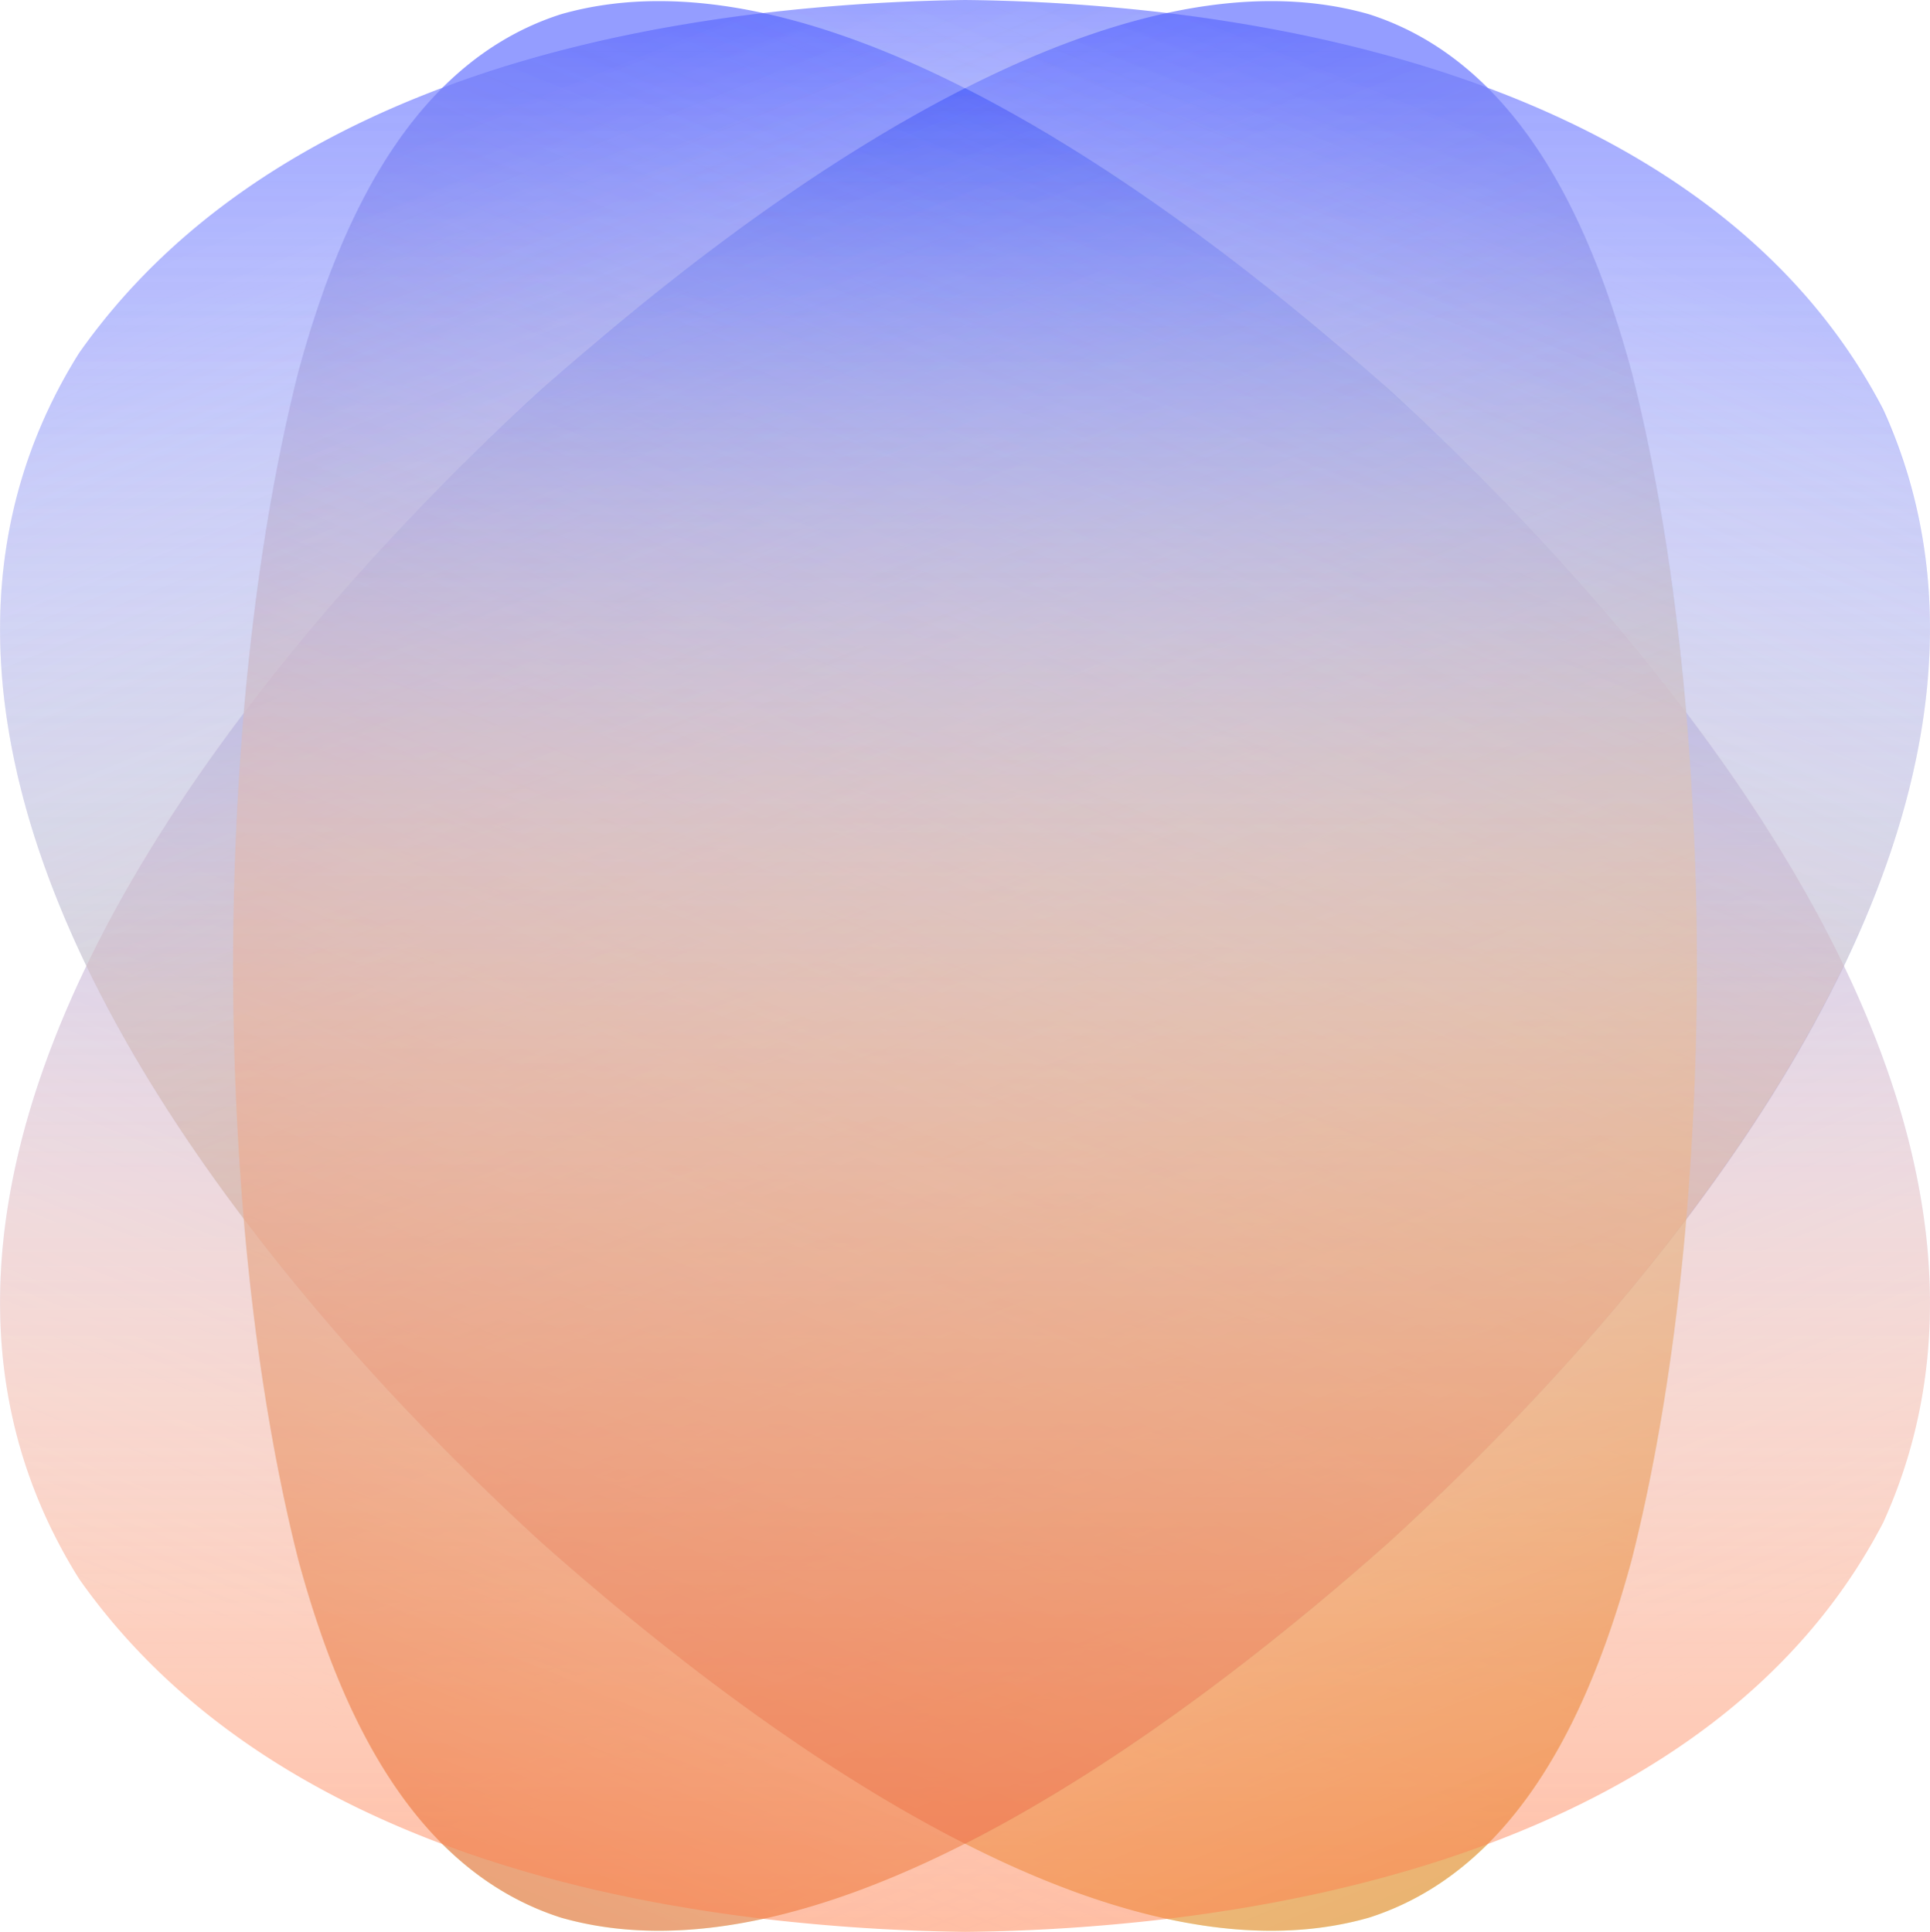 <svg xmlns="http://www.w3.org/2000/svg" xmlns:xlink="http://www.w3.org/1999/xlink" viewBox="0 0 1533.25 1535"><defs><style>.cls-1{isolation:isolate;}.cls-2{fill:url(#未命名的渐变_70);}.cls-3{fill:none;}.cls-4{fill:url(#未命名的渐变_69);}.cls-5{fill:url(#未命名的渐变_68);}.cls-6{fill:url(#未命名的渐变_68-2);}.cls-7{fill:url(#未命名的渐变_66);}.cls-8{fill:url(#未命名的渐变_6);}.cls-9{fill:url(#未命名的渐变_5);}.cls-10{fill:url(#未命名的渐变_4);}.cls-11{fill:url(#未命名的渐变_3);}.cls-12{mix-blend-mode:multiply;}.cls-13{fill:url(#未命名的渐变_9);}</style><linearGradient id="未命名的渐变_70" x1="766.64" y1="1469.24" x2="766.64" y2="4.37" gradientTransform="translate(0 -4.37)" gradientUnits="userSpaceOnUse"><stop offset="0" stop-color="#fff" stop-opacity="0"/><stop offset="1" stop-color="#2a3cff" stop-opacity="0.5"/></linearGradient><linearGradient id="未命名的渐变_69" x1="766.62" y1="1539.37" x2="766.62" y2="74.44" gradientTransform="translate(0 -4.37)" gradientUnits="userSpaceOnUse"><stop offset="0" stop-color="#fff" stop-opacity="0"/><stop offset="0.97" stop-color="#002ee9" stop-opacity="0.5"/></linearGradient><linearGradient id="未命名的渐变_68" x1="492.48" y1="1487.2" x2="1065.67" y2="56.35" xlink:href="#未命名的渐变_70"/><linearGradient id="未命名的渐变_68-2" x1="-11628.5" y1="1487.2" x2="-11055.3" y2="56.35" gradientTransform="matrix(-1, 0, 0, 1, -10587.73, -4.37)" xlink:href="#未命名的渐变_70"/><linearGradient id="未命名的渐变_66" x1="766.62" y1="1530.94" x2="766.62" y2="66.01" gradientTransform="matrix(1, 0, 0, -1, 0, 1530.94)" gradientUnits="userSpaceOnUse"><stop offset="0" stop-color="#fff" stop-opacity="0"/><stop offset="1" stop-color="#1b1464" stop-opacity="0.5"/></linearGradient><linearGradient id="未命名的渐变_6" x1="-11630.93" y1="1485.13" x2="-11037.52" y2="2.77" gradientTransform="translate(-10587.73 1530.94) rotate(180)" gradientUnits="userSpaceOnUse"><stop offset="0" stop-color="#fff" stop-opacity="0"/><stop offset="1" stop-color="#abff4a" stop-opacity="0.5"/></linearGradient><linearGradient id="未命名的渐变_5" x1="-3549.95" y1="1485.13" x2="-2956.55" y2="2.77" gradientTransform="matrix(1, 0, 0, -1, 4040, 1530.94)" gradientUnits="userSpaceOnUse"><stop offset="0" stop-color="#fff" stop-opacity="0"/><stop offset="1" stop-color="#abff4a" stop-opacity="0.5"/></linearGradient><linearGradient id="未命名的渐变_4" x1="498.96" y1="1456.55" x2="1079.83" y2="28.79" gradientTransform="matrix(1, 0, 0, -1, 0, 1530.94)" gradientUnits="userSpaceOnUse"><stop offset="0" stop-color="#fff" stop-opacity="0"/><stop offset="1" stop-color="#ff6a3f" stop-opacity="0.5"/></linearGradient><linearGradient id="未命名的渐变_3" x1="-11625.79" y1="1454.94" x2="-11029.58" y2="29.72" gradientTransform="translate(-10587.73 1530.94) rotate(180)" gradientUnits="userSpaceOnUse"><stop offset="0" stop-color="#fff" stop-opacity="0"/><stop offset="1" stop-color="#ff4a4f" stop-opacity="0.5"/></linearGradient><linearGradient id="未命名的渐变_9" x1="766.64" y1="1460.81" x2="766.64" y2="-4.06" gradientTransform="matrix(1, 0, 0, -1, 0, 1530.94)" gradientUnits="userSpaceOnUse"><stop offset="0" stop-color="#fff" stop-opacity="0"/><stop offset="1" stop-color="#ff7d4a" stop-opacity="0.5"/></linearGradient></defs><g class="cls-1"><g id="图层_2" data-name="图层 2"><g id="图层_1-2" data-name="图层 1"><path class="cls-2" d="M1464.9,767.49c-33.45,69.8-77,137.72-125.33,201.62-89.43,118.15-195.54,222.57-285.68,299.7-74.58,61.59-177.63,140.39-287.13,196.06-109.51-55.67-212.55-134.48-287.13-196.06-89.71-76.56-196-181.29-285.7-299.86-48.31-63.87-91.81-131.76-125.3-201.42C-9.31,605.42-33.06,433.7,62.76,280.6c70.94-100.93,174-167.9,289.09-211,81.23-30.44,168.45-49,254.63-59.24A1544.69,1544.69,0,0,1,766.76,0,1482.62,1482.62,0,0,1,927.13,10.33c85.64,10.31,173.22,29,254.65,59.39,132.84,49.54,249.34,130.1,314.46,255.84C1560.82,468,1534.73,621.84,1464.9,767.49Z"/><path class="cls-3" d="M68.63,767.53c-77.52,161-102.2,332.91-5.87,486.87,70.94,100.92,174,167.89,289.12,211,81.27,30.47,168.55,49,254.78,59.26A1543.76,1543.76,0,0,0,766.76,1535a1482.9,1482.9,0,0,0,160.12-10.31c85.75-10.3,173.43-29,254.95-59.43,132.82-49.54,249.3-130.09,314.41-255.83,64.89-143.42,38.12-297.28-31.34-441.94"/><path class="cls-3" d="M351.85,69.58c26-25.95,57-46.43,94-58.28,50.29-14.4,104.73-13.11,160.58-1"/><path class="cls-3" d="M193.93,969c8.33,96.91,22.8,189.34,43.41,270.74,21.48,79,55.2,166.59,114.54,225.73,26,25.94,57,46.41,94,58.28,50.69,14.45,105.21,13.08,160.76,1,53.23-11.58,107.41-33,160.1-59.81,52.69,26.8,106.88,48.23,160.12,59.82,55.54,12.1,110.05,13.47,160.74-1,37.12-11.88,68.14-32.41,94.21-58.44,59.23-59.14,92.88-146.65,114.35-225.57,20.6-81.37,35.06-173.75,43.39-270.58"/><path class="cls-3" d="M927.13,10.33c55.79-12.12,110.19-13.39,160.49,1,37.09,11.89,68.1,32.42,94.16,58.42"/><path class="cls-4" d="M1496.24,1209.43c-65.11,125.74-181.59,206.29-314.41,255.83-81.52,30.41-169.2,49.13-254.95,59.43A1482.9,1482.9,0,0,1,766.76,1535a1543.76,1543.76,0,0,1-160.1-10.32c-86.23-10.22-173.51-28.79-254.78-59.26-115.11-43.13-218.18-110.1-289.12-211-96.33-154-71.65-325.83,5.87-486.87,33.66-69.91,77.27-137.78,125.28-201.26,74.82-99,160.3-187.25,235.31-256,83.42-74.07,207.29-174.19,337.52-240.23C897,136.14,1021,236.31,1104.29,310.3c75.27,69.14,160.64,157.18,235.31,255.8,48.06,63.49,91.68,131.36,125.3,201.39C1534.36,912.15,1561.13,1066,1496.24,1209.43Z"/><path class="cls-3" d="M1339.6,566.1c-8.33-96.92-22.81-189.38-43.42-270.79-21.47-79-55.15-166.46-114.4-225.59-26.06-26-57.07-46.53-94.16-58.42-50.3-14.36-104.7-13.09-160.49-1-53,11.5-107.22,32.78-160.39,59.74C713.6,43.13,659.4,21.85,606.48,10.34,550.63-1.81,496.19-3.1,445.9,11.3c-37,11.85-68,32.33-94,58.28-59.33,59.14-93,146.74-114.52,225.73-20.62,81.48-35.1,174-43.42,271"/><path class="cls-3" d="M351.88,1465.42c26,25.94,57,46.41,94,58.28,50.69,14.45,105.21,13.08,160.76,1"/><path class="cls-3" d="M1464.9,767.49c69.83-145.65,95.92-299.46,31.34-441.93-65.12-125.74-181.62-206.3-314.46-255.84-81.43-30.37-169-49.08-254.65-59.39A1482.62,1482.62,0,0,0,766.76,0,1544.69,1544.69,0,0,0,606.48,10.34c-86.18,10.24-173.4,28.8-254.63,59.24C236.75,112.7,133.7,179.67,62.76,280.6-33.06,433.7-9.31,605.42,68.63,767.53"/><path class="cls-3" d="M926.88,1524.69c55.54,12.1,110.05,13.47,160.74-1,37.12-11.88,68.14-32.41,94.21-58.44"/><path class="cls-5" d="M1339.57,969.11c-8.33,96.83-22.79,189.21-43.39,270.58-21.47,78.92-55.12,166.43-114.35,225.57-81.52,30.41-169.2,49.13-254.95,59.43A1482.9,1482.9,0,0,1,766.76,1535a1543.76,1543.76,0,0,1-160.1-10.32c-86.23-10.22-173.51-28.79-254.78-59.26-115.11-43.13-218.18-110.1-289.12-211-96.33-154-71.65-325.83,5.87-486.87,33.66-69.91,77.27-137.78,125.28-201.26,74.82-99,160.3-187.25,235.31-256,83.42-74.07,207.29-174.19,337.52-240.23,53.17-27,107.41-48.24,160.39-59.74,55.79-12.12,110.19-13.39,160.49,1,37.09,11.89,68.1,32.42,94.16,58.42,59.25,59.13,92.93,146.62,114.4,225.59,20.61,81.41,35.09,173.87,43.42,270.79A2394.49,2394.49,0,0,1,1339.57,969.11Z"/><path class="cls-3" d="M926.88,1524.69c55.54,12.1,110.05,13.47,160.74-1,37.12-11.88,68.14-32.41,94.21-58.44,132.82-49.54,249.3-130.09,314.41-255.83,64.89-143.42,38.12-297.28-31.34-441.94-33.62-70-77.24-137.9-125.3-201.39"/><path class="cls-3" d="M766.74,70.07C713.6,43.13,659.4,21.85,606.48,10.34,550.63-1.81,496.19-3.1,445.9,11.3c-37,11.85-68,32.33-94,58.28-59.33,59.14-93,146.74-114.52,225.73-20.62,81.48-35.1,174-43.42,271"/><path class="cls-3" d="M351.88,1465.42c26,25.94,57,46.41,94,58.28,50.69,14.45,105.21,13.08,160.76,1"/><path class="cls-3" d="M1339.57,969.11c48.38-63.9,91.88-131.82,125.33-201.62,69.83-145.65,95.92-299.46,31.34-441.93-65.12-125.74-181.62-206.3-314.46-255.84"/><path class="cls-3" d="M927.13,10.33A1482.62,1482.62,0,0,0,766.76,0,1544.69,1544.69,0,0,0,606.48,10.34c-86.18,10.24-173.4,28.8-254.63,59.24C236.75,112.7,133.7,179.67,62.76,280.6-33.06,433.7-9.31,605.42,68.63,767.53"/><path class="cls-6" d="M193.68,969.11c8.33,96.83,22.79,189.21,43.39,270.58,21.47,78.92,55.12,166.43,114.35,225.57,81.52,30.41,169.2,49.13,255,59.43A1482.9,1482.9,0,0,0,766.49,1535a1543.76,1543.76,0,0,0,160.1-10.32c86.23-10.22,173.51-28.79,254.78-59.26,115.11-43.13,218.18-110.1,289.12-211,96.33-154,71.65-325.83-5.87-486.87-33.66-69.91-77.27-137.78-125.28-201.26-74.82-99-160.3-187.25-235.31-256-83.42-74.07-207.29-174.19-337.52-240.23-53.17-27-107.41-48.24-160.39-59.74-55.79-12.12-110.19-13.39-160.49,1-37.09,11.89-68.1,32.42-94.16,58.42-59.25,59.13-92.93,146.62-114.4,225.59C216.46,376.72,202,469.18,193.65,566.1A2394.49,2394.49,0,0,0,193.68,969.11Z"/><path class="cls-3" d="M606.37,1524.69c-55.54,12.1-110,13.47-160.74-1-37.12-11.88-68.14-32.41-94.21-58.44C218.6,1415.72,102.12,1335.17,37,1209.43-27.88,1066-1.11,912.15,68.35,767.49c33.62-70,77.24-137.9,125.3-201.39"/><path class="cls-3" d="M766.51,70.07c53.14-26.94,107.34-48.22,160.26-59.73,55.85-12.15,110.29-13.44,160.58,1,37.05,11.85,68,32.33,94.05,58.28,59.33,59.14,93,146.74,114.52,225.73,20.62,81.48,35.1,174,43.42,271"/><path class="cls-3" d="M1181.37,1465.42c-26,25.94-57,46.41-94,58.28-50.69,14.45-105.21,13.08-160.76,1"/><path class="cls-3" d="M193.68,969.11C145.3,905.21,101.8,837.29,68.35,767.49-1.48,621.84-27.57,468,37,325.56c65.12-125.74,181.62-206.3,314.46-255.84"/><path class="cls-3" d="M606.12,10.33A1482.62,1482.62,0,0,1,766.49,0,1544.69,1544.69,0,0,1,926.77,10.34c86.18,10.24,173.4,28.8,254.63,59.24,115.1,43.12,218.15,110.09,289.09,211,95.82,153.1,72.07,324.82-5.87,486.93"/><path class="cls-7" d="M1496.24,325.57c-65.11-125.74-181.59-206.29-314.41-255.83-81.52-30.41-169.2-49.13-254.95-59.43A1482.9,1482.9,0,0,0,766.76,0a1543.76,1543.76,0,0,0-160.1,10.32C520.43,20.54,433.15,39.11,351.88,69.58c-115.11,43.13-218.18,110.1-289.12,211-96.33,154-71.65,325.83,5.87,486.87,33.66,69.91,77.27,137.78,125.28,201.26,74.82,99,160.3,187.25,235.31,256,83.42,74.07,207.29,174.19,337.52,240.23C897,1398.86,1021,1298.69,1104.29,1224.7c75.27-69.14,160.64-157.18,235.31-255.8,48.06-63.49,91.68-131.36,125.3-201.39C1534.36,622.85,1561.13,469,1496.24,325.57Z"/><path class="cls-3" d="M1339.6,968.9c-8.33,96.92-22.81,189.38-43.42,270.79-21.47,79-55.15,166.46-114.4,225.59-26.06,26-57.07,46.53-94.16,58.42-50.3,14.36-104.7,13.09-160.49,1-53-11.5-107.22-32.78-160.39-59.74-53.14,26.94-107.34,48.22-160.26,59.73-55.85,12.15-110.29,13.44-160.58-1-37-11.85-68-32.33-94-58.28-59.33-59.14-93-146.74-114.52-225.73-20.62-81.48-35.1-174-43.42-271"/><path class="cls-3" d="M351.88,69.58c26-25.94,57-46.41,94-58.28,50.69-14.45,105.21-13.08,160.76-1"/><path class="cls-3" d="M1464.9,767.51c69.83,145.65,95.92,299.46,31.34,441.93-65.12,125.74-181.62,206.3-314.46,255.84-81.43,30.37-169,49.08-254.65,59.39A1482.62,1482.62,0,0,1,766.76,1535a1544.69,1544.69,0,0,1-160.28-10.34c-86.18-10.24-173.4-28.8-254.63-59.24-115.1-43.12-218.15-110.09-289.09-211-95.82-153.1-72.07-324.82,5.87-486.93"/><path class="cls-3" d="M926.88,10.31c55.54-12.1,110.05-13.47,160.74,1,37.12,11.88,68.14,32.41,94.21,58.44"/><path class="cls-8" d="M193.68,565.89c8.33-96.83,22.79-189.21,43.39-270.58,21.47-78.92,55.12-166.43,114.35-225.57,81.52-30.41,169.2-49.13,255-59.43A1482.9,1482.9,0,0,1,766.49,0a1543.76,1543.76,0,0,1,160.1,10.32c86.23,10.22,173.51,28.79,254.78,59.26,115.11,43.13,218.18,110.1,289.12,211,96.33,154,71.65,325.83-5.87,486.87-33.66,69.91-77.27,137.78-125.28,201.26-74.82,99-160.3,187.25-235.31,256-83.42,74.07-207.29,174.19-337.52,240.23-53.17,27-107.41,48.24-160.39,59.74-55.79,12.12-110.19,13.39-160.49-1-37.09-11.89-68.1-32.42-94.16-58.42-59.25-59.13-92.93-146.62-114.4-225.59-20.61-81.41-35.09-173.87-43.42-270.79A2394.49,2394.49,0,0,1,193.68,565.89Z"/><path class="cls-3" d="M606.37,10.31c-55.54-12.1-110-13.47-160.74,1-37.12,11.88-68.14,32.41-94.21,58.44C218.6,119.28,102.12,199.83,37,325.57-27.88,469-1.11,622.85,68.35,767.51c33.62,70,77.24,137.9,125.3,201.39"/><path class="cls-3" d="M766.51,1464.93c53.14,26.94,107.34,48.22,160.26,59.73,55.85,12.15,110.29,13.44,160.58-1,37.05-11.85,68-32.33,94.05-58.28,59.33-59.14,93-146.74,114.52-225.73,20.62-81.48,35.1-174,43.42-271"/><path class="cls-3" d="M1181.37,69.58c-26-25.94-57-46.41-94-58.28-50.69-14.45-105.21-13.08-160.76-1"/><path class="cls-3" d="M193.68,565.89C145.3,629.79,101.8,697.71,68.35,767.51-1.48,913.16-27.57,1067,37,1209.44c65.12,125.74,181.62,206.3,314.46,255.84"/><path class="cls-3" d="M606.12,1524.67A1482.62,1482.62,0,0,0,766.49,1535a1544.69,1544.69,0,0,0,160.28-10.34c86.18-10.24,173.4-28.8,254.63-59.24,115.1-43.12,218.15-110.09,289.09-211,95.82-153.1,72.07-324.82-5.87-486.93"/><path class="cls-9" d="M1339.57,565.89c-8.33-96.83-22.79-189.21-43.39-270.58-21.47-78.92-55.12-166.43-114.35-225.57-81.52-30.41-169.2-49.13-254.95-59.43A1482.9,1482.9,0,0,0,766.76,0a1543.76,1543.76,0,0,0-160.1,10.32C520.43,20.54,433.15,39.11,351.88,69.58c-115.11,43.13-218.18,110.1-289.12,211-96.33,154-71.65,325.83,5.87,486.87,33.66,69.91,77.27,137.78,125.28,201.26,74.82,99,160.3,187.25,235.31,256,83.42,74.07,207.29,174.19,337.52,240.23,53.17,27,107.41,48.24,160.39,59.74,55.79,12.12,110.19,13.39,160.49-1,37.09-11.89,68.1-32.42,94.16-58.42,59.25-59.13,92.93-146.62,114.4-225.59,20.61-81.41,35.09-173.87,43.42-270.79A2394.49,2394.49,0,0,0,1339.57,565.89Z"/><path class="cls-3" d="M926.88,10.31c55.54-12.1,110.05-13.47,160.74,1,37.12,11.88,68.14,32.41,94.21,58.44,132.82,49.54,249.3,130.09,314.41,255.83,64.89,143.42,38.12,297.28-31.34,441.94-33.62,70-77.24,137.9-125.3,201.39"/><path class="cls-3" d="M766.74,1464.93c-53.14,26.94-107.34,48.22-160.26,59.73-55.85,12.15-110.29,13.44-160.58-1-37-11.85-68-32.33-94-58.28-59.33-59.14-93-146.74-114.52-225.73-20.62-81.48-35.1-174-43.42-271"/><path class="cls-3" d="M351.88,69.58c26-25.94,57-46.41,94-58.28,50.69-14.45,105.21-13.08,160.76-1"/><path class="cls-3" d="M1339.57,565.89c48.38,63.9,91.88,131.82,125.33,201.62,69.83,145.65,95.92,299.46,31.34,441.93-65.12,125.74-181.62,206.3-314.46,255.84"/><path class="cls-3" d="M927.13,1524.67A1482.62,1482.62,0,0,1,766.76,1535a1544.69,1544.69,0,0,1-160.28-10.34c-86.18-10.24-173.4-28.8-254.63-59.24-115.1-43.12-218.15-110.09-289.09-211-95.82-153.1-72.07-324.82,5.87-486.93"/><path class="cls-10" d="M1339.57,565.89c-8.33-96.83-22.79-189.21-43.39-270.58-21.47-78.92-55.12-166.43-114.35-225.57-81.52-30.41-169.2-49.13-254.95-59.43A1482.9,1482.9,0,0,0,766.76,0a1543.76,1543.76,0,0,0-160.1,10.32C520.43,20.54,433.15,39.11,351.88,69.58c-115.11,43.13-218.18,110.1-289.12,211-96.33,154-71.65,325.83,5.87,486.87,33.66,69.91,77.27,137.78,125.28,201.26,74.82,99,160.3,187.25,235.31,256,83.42,74.07,207.29,174.19,337.52,240.23,53.17,27,107.41,48.24,160.39,59.74,55.79,12.12,110.19,13.39,160.49-1,37.09-11.89,68.1-32.42,94.16-58.42,59.25-59.13,92.93-146.62,114.4-225.59,20.61-81.41,35.09-173.87,43.42-270.79A2394.49,2394.49,0,0,0,1339.57,565.89Z"/><path class="cls-3" d="M926.88,10.31c55.54-12.1,110.05-13.47,160.74,1,37.12,11.88,68.14,32.41,94.21,58.44,132.82,49.54,249.3,130.09,314.41,255.83,64.89,143.42,38.12,297.28-31.34,441.94-33.62,70-77.24,137.9-125.3,201.39"/><path class="cls-3" d="M766.74,1464.93c-53.14,26.94-107.34,48.22-160.26,59.73-55.85,12.15-110.29,13.44-160.58-1-37-11.85-68-32.33-94-58.28-59.33-59.14-93-146.74-114.52-225.73-20.62-81.48-35.1-174-43.42-271"/><path class="cls-3" d="M351.88,69.58c26-25.94,57-46.41,94-58.28,50.69-14.45,105.21-13.08,160.76-1"/><path class="cls-3" d="M1339.57,565.89c48.38,63.9,91.88,131.82,125.33,201.62,69.83,145.65,95.92,299.46,31.34,441.93-65.12,125.74-181.62,206.3-314.46,255.84"/><path class="cls-3" d="M927.13,1524.67A1482.62,1482.62,0,0,1,766.76,1535a1544.69,1544.69,0,0,1-160.28-10.34c-86.18-10.24-173.4-28.8-254.63-59.24-115.1-43.12-218.15-110.09-289.09-211-95.82-153.1-72.07-324.82,5.87-486.93"/><path class="cls-11" d="M193.68,565.89c8.33-96.83,22.79-189.21,43.39-270.58,21.47-78.92,55.12-166.43,114.35-225.57,81.52-30.41,169.2-49.13,255-59.43A1482.9,1482.9,0,0,1,766.49,0a1543.76,1543.76,0,0,1,160.1,10.32c86.23,10.22,173.51,28.79,254.78,59.26,115.11,43.13,218.18,110.1,289.12,211,96.33,154,71.65,325.83-5.87,486.87-33.66,69.91-77.27,137.78-125.28,201.26-74.82,99-160.3,187.25-235.31,256-83.42,74.07-207.29,174.19-337.52,240.23-53.17,27-107.41,48.24-160.39,59.74-55.79,12.12-110.19,13.39-160.49-1-37.09-11.89-68.1-32.42-94.16-58.42-59.25-59.13-92.93-146.62-114.4-225.59-20.61-81.41-35.09-173.87-43.42-270.79A2394.49,2394.49,0,0,1,193.68,565.89Z"/><path class="cls-3" d="M606.37,10.31c-55.54-12.1-110-13.47-160.74,1-37.12,11.88-68.14,32.41-94.21,58.44C218.6,119.28,102.12,199.83,37,325.57-27.88,469-1.11,622.85,68.35,767.51c33.62,70,77.24,137.9,125.3,201.39"/><path class="cls-3" d="M766.51,1464.93c53.14,26.94,107.34,48.22,160.26,59.73,55.85,12.15,110.29,13.44,160.58-1,37.05-11.85,68-32.33,94.05-58.28,59.33-59.14,93-146.74,114.52-225.73,20.62-81.48,35.1-174,43.42-271"/><path class="cls-3" d="M1181.37,69.58c-26-25.94-57-46.41-94-58.28-50.69-14.45-105.21-13.08-160.76-1"/><path class="cls-3" d="M193.68,565.89C145.3,629.79,101.8,697.71,68.35,767.51-1.48,913.16-27.57,1067,37,1209.44c65.12,125.74,181.62,206.3,314.46,255.84"/><path class="cls-3" d="M606.12,1524.67A1482.62,1482.62,0,0,0,766.49,1535a1544.69,1544.69,0,0,0,160.28-10.34c86.18-10.24,173.4-28.8,254.63-59.24,115.1-43.12,218.15-110.09,289.09-211,95.82-153.1,72.07-324.82-5.87-486.93"/><g class="cls-12"><path class="cls-13" d="M1464.9,767.51c-33.45-69.8-77-137.72-125.33-201.62-89.43-118.15-195.54-222.57-285.68-299.7C979.31,204.6,876.26,125.8,766.76,70.13,657.25,125.8,554.21,204.61,479.63,266.19c-89.71,76.56-196,181.29-285.7,299.86-48.31,63.87-91.81,131.76-125.3,201.42C-9.31,929.58-33.06,1101.3,62.76,1254.4c70.94,100.93,174,167.9,289.09,211,81.23,30.44,168.45,49,254.63,59.24A1544.69,1544.69,0,0,0,766.76,1535a1482.62,1482.62,0,0,0,160.37-10.33c85.64-10.31,173.22-29,254.65-59.39,132.84-49.54,249.34-130.1,314.46-255.84C1560.82,1067,1534.73,913.16,1464.9,767.51Z"/><path class="cls-3" d="M68.63,767.47c-77.52-161-102.2-332.91-5.87-486.87,70.94-100.92,174-167.89,289.12-211,81.27-30.47,168.55-49,254.78-59.26A1543.76,1543.76,0,0,1,766.76,0,1482.9,1482.9,0,0,1,926.88,10.31c85.75,10.3,173.43,29,254.95,59.43,132.82,49.54,249.3,130.09,314.41,255.83,64.89,143.42,38.12,297.28-31.34,441.94"/><path class="cls-3" d="M351.85,1465.42c26,25.95,57,46.43,94,58.28,50.29,14.4,104.73,13.11,160.58,1"/><path class="cls-3" d="M193.93,566.05c8.33-96.91,22.8-189.34,43.41-270.74,21.48-79,55.2-166.59,114.54-225.73,26-25.94,57-46.41,94-58.28,50.69-14.45,105.21-13.08,160.76-1,53.23,11.58,107.41,33,160.1,59.81,52.69-26.8,106.88-48.23,160.12-59.82,55.54-12.1,110.05-13.47,160.74,1,37.12,11.88,68.14,32.41,94.21,58.44,59.23,59.14,92.88,146.65,114.35,225.57,20.6,81.37,35.06,173.75,43.39,270.58"/><path class="cls-3" d="M927.13,1524.67c55.79,12.12,110.19,13.39,160.49-1,37.09-11.89,68.1-32.42,94.16-58.42"/></g><path class="cls-3" d="M766.49,1535c250.12-3.46,551.37-63.49,704-280.6C1673.82,929.41,1338,524.66,1104,310.3,950.68,174.15,660.64-50.08,445.64,11.3c-121.43,39-177.65,170.31-208.57,284-69.19,273.27-69.21,671,0,944.38,30.92,113.65,87.11,245.14,208.57,284,200.26,57.11,460.08-132.77,608-254.89,250.5-213.79,630.31-647.2,416.87-988.2C1317.86,63.47,1016.61,3.49,766.49,0,505.17,2.84,167.68,73.29,37,325.57c-152.75,337,201.72,737.34,442.36,943.24,147.91,122.16,407.77,312,608,254.89,121.43-39,177.65-170.31,208.56-284,69.19-273.27,69.21-671,0-944.38C1265,181.66,1208.8,50.17,1087.35,11.3,872.6-50.18,582.08,174.28,429,310.3,205.12,515.9-108.09,888.74,37,1209.43,167.68,1461.74,505.17,1532.14,766.49,1535"/></g></g></g></svg>